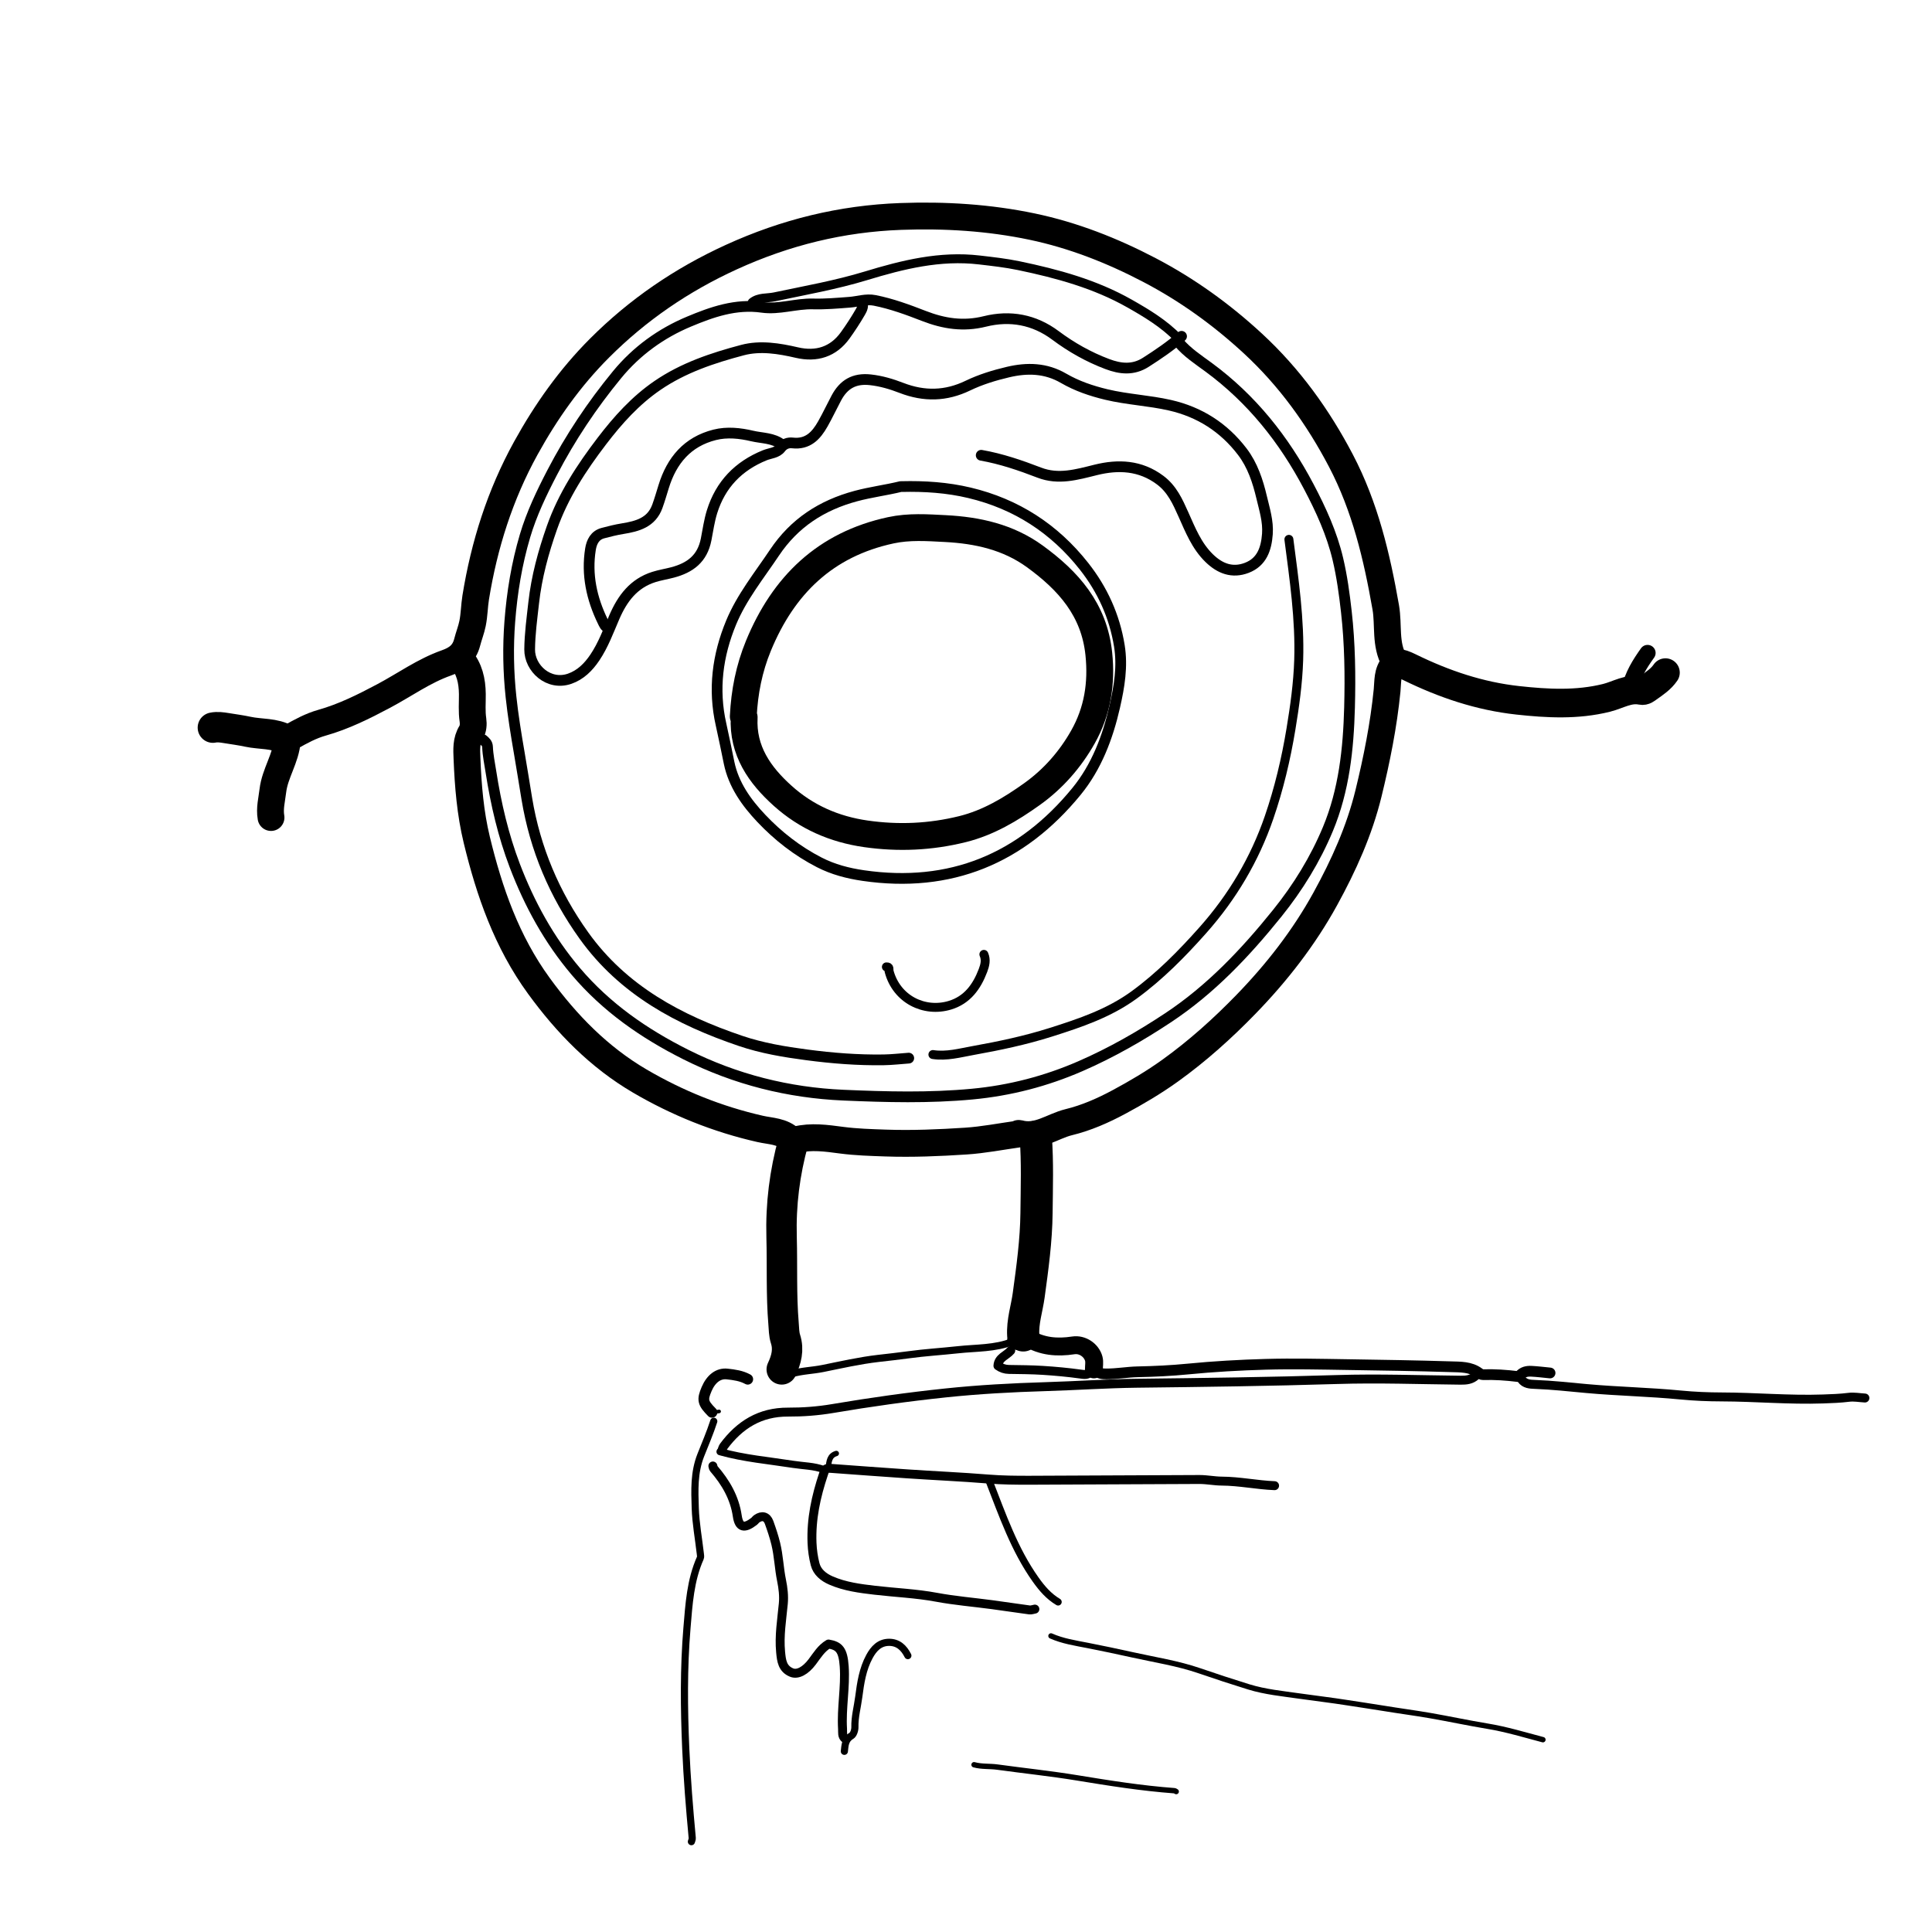 <svg version="1.1" id="Layer_1" xmlns="http://www.w3.org/2000/svg" xmlns:xlink="http://www.w3.org/1999/xlink" x="0px" y="0px"
	 width="100%" viewBox="0 0 1080 1080" enable-background="new 0 0 1080 1080" xml:space="preserve">
<path fill="none" opacity="1" stroke="#000000" stroke-linecap="round" stroke-linejoin="round" stroke-width="6"
	d="
M659,191.5 
	C663.726,197.079 669.904,201.09 675.639,205.312 
	C699.751,223.062 717.719,245.657 731.584,271.956 
	C738.44,284.961 744.51,298.238 747.885,312.527 
	C750.167,322.191 751.502,332.068 752.623,341.986 
	C754.636,359.802 754.873,377.653 754.401,395.497 
	C753.788,418.701 751.312,441.822 742.315,463.423 
	C735.248,480.39 725.584,496.099 713.998,510.498 
	C696.19,532.63 676.782,553.154 652.956,568.933 
	C637.385,579.244 621.163,588.514 603.996,595.99 
	C584.669,604.407 564.576,609.625 543.51,611.607 
	C519.5,613.868 495.446,613.236 471.513,612.2 
	C440.793,610.87 411.224,603.461 383.477,589.546 
	C360.074,577.81 339.03,563.222 321.916,543.071 
	C306.879,525.366 295.93,505.29 287.77,483.897 
	C281.359,467.091 277.221,449.407 274.445,431.509 
	C273.721,426.845 272.724,422.223 272.534,417.499 
	C272.457,415.572 271.257,414.568 270,413.5 
"/>
<path fill="none" opacity="1" stroke="#000000" stroke-linecap="round" stroke-linejoin="round" stroke-width="15"
	d="
M257.5,368 
	C262.457,373.76 263.961,380.603 264.044,388 
	C264.097,392.831 263.645,397.66 264.385,402.517 
	C264.725,404.748 264.506,407.584 263.368,409.418 
	C260.48,414.075 260.848,419.05 261.047,423.998 
	C261.662,439.302 262.904,454.559 266.522,469.495 
	C273.58,498.626 283.267,526.434 301.278,551.162 
	C316.864,572.56 334.946,591.006 357.62,604.295 
	C378.579,616.579 401.105,625.676 424.983,631.075 
	C430.825,632.396 437.274,632.254 442.057,636.942 
	C442.642,637.516 443.805,637.431 445.031,637.126 
	C453.512,635.016 461.974,636.257 470.516,637.379 
	C478.609,638.442 486.827,638.677 495.001,638.962 
	C510.013,639.485 525.027,638.846 539.991,637.868 
	C549.704,637.234 559.334,635.336 568.998,633.982 
	C569.184,633.956 569.384,633.493 569.493,633.525 
	C579.923,636.58 588.2,629.559 597.453,627.305 
	C607.236,624.921 616.566,620.825 625.509,616.016 
	C635.347,610.726 644.935,605.079 654.035,598.549 
	C669.38,587.537 683.348,574.973 696.465,561.466 
	C713.743,543.674 728.93,524.166 740.874,502.431 
	C751.13,483.768 759.9,464.344 764.995,443.499 
	C769.629,424.541 773.458,405.42 775.393,385.989 
	C775.9,380.896 775.339,375.712 779.03,371.526 
	C779.639,370.836 779.721,370.002 779.452,369.527 
	C774.131,360.111 776.387,349.469 774.636,339.476 
	C769.659,311.069 763.091,283.276 749.561,257.468 
	C736.714,232.964 720.743,210.836 700.434,192.071 
	C682.941,175.907 663.735,162.03 642.53,150.942 
	C621.681,140.039 599.923,131.48 576.964,126.67 
	C552.808,121.608 528.206,120.095 503.5,120.998 
	C470.426,122.205 439.143,129.877 408.865,143.705 
	C381.063,156.403 356.506,173.202 335.116,194.616 
	C318.662,211.087 305.236,230.023 293.957,250.477 
	C279.531,276.64 270.676,304.591 265.921,333.987 
	C265.139,338.818 265.146,343.701 264.158,348.532 
	C263.415,352.171 262.05,355.535 261.154,359.039 
	C259.509,365.463 255.398,368.504 249.525,370.572 
	C236.977,374.991 226.174,382.849 214.522,389.042 
	C203.4,394.954 192.184,400.569 180.002,404.006 
	C173.76,405.767 168.108,408.848 162.517,412.03 
	C161.727,412.48 160.632,413.294 160.581,414.006 
	C159.858,423.92 153.677,432.253 152.529,442.003 
	C151.943,446.978 150.6,451.918 151.5,457 
"/>
<path fill="none" opacity="1" stroke="#000000" stroke-linecap="round" stroke-linejoin="round" stroke-width="6"
	d="
M660.5,188 
	C654.305,193.484 647.467,198.071 640.516,202.525 
	C633.476,207.037 626.34,206.285 618.994,203.516 
	C608.546,199.579 598.929,194.159 590.006,187.492 
	C578.085,178.586 564.612,176.179 550.545,179.681 
	C538.565,182.664 527.64,180.965 516.454,176.618 
	C507.53,173.151 498.5,169.816 489.014,167.929 
	C484.145,166.96 479.663,168.596 474.996,168.952 
	C468.177,169.472 461.323,170.08 454.503,169.901 
	C444.9,169.649 435.439,173.14 426.029,171.797 
	C411.27,169.689 397.928,174.434 385.123,179.793 
	C369.577,186.298 355.898,196.134 344.942,209.452 
	C330.964,226.443 318.81,244.666 308.695,264.101 
	C302.789,275.447 297.192,287.119 293.51,299.503 
	C288.852,315.175 286.236,331.211 284.982,347.499 
	C283.902,361.521 284.163,375.557 285.647,389.484 
	C286.772,400.032 288.491,410.546 290.298,421.035 
	C291.756,429.5 293.098,438.011 294.501,446.5 
	C299.134,474.523 309.888,499.926 326.449,523.036 
	C348.364,553.616 379.584,570.216 414.036,581.892 
	C425.965,585.935 438.416,588.012 450.978,589.67 
	C465.295,591.56 479.59,592.684 493.999,592.459 
	C498.67,592.386 503.333,591.833 508,591.5 
"/>
<path fill="none" opacity="1" stroke="#000000" stroke-linecap="round" stroke-linejoin="round" stroke-width="15"
	d="
M416,401 
	C415.024,419.645 424.641,433.292 437.579,444.912 
	C450.729,456.721 466.315,463.576 483.985,466.107 
	C502.235,468.72 520.165,467.912 538,463.501 
	C552.462,459.923 565.027,452.387 576.921,443.89 
	C588.724,435.458 598.279,424.563 605.392,411.939 
	C613.483,397.578 615.974,382.171 614.24,365.475 
	C611.675,340.763 597.225,324.643 578.485,311.021 
	C563.611,300.21 546.496,296.416 528.501,295.483 
	C518.298,294.955 508.176,294.234 497.985,296.428 
	C461.337,304.321 437.914,327.119 423.969,360.987 
	C418.744,373.677 416.149,386.863 415.5,400.5 
"/>
<path fill="none" opacity="1" stroke="#000000" stroke-linecap="round" stroke-linejoin="round" stroke-width="6"
	d="
M548.5,254.5 
	C559.718,256.468 570.416,260.14 581.011,264.221 
	C591.714,268.343 601.993,265.286 612.543,262.674 
	C625.087,259.569 637.431,260.058 648.569,268.408 
	C655.225,273.397 658.309,280.384 661.501,287.499 
	C665.41,296.213 668.895,305.141 675.974,312.027 
	C682.009,317.897 688.919,320.514 696.969,317.42 
	C705.435,314.165 707.876,306.753 708.487,298.499 
	C709.008,291.457 706.846,284.701 705.277,278.053 
	C703.156,269.061 700.229,260.071 694.474,252.52 
	C684.152,238.975 670.601,230.297 653.995,226.521 
	C642.28,223.857 630.2,223.345 618.489,220.544 
	C610.087,218.535 601.979,215.788 594.526,211.455 
	C584.625,205.698 574.264,205.449 563.497,207.989 
	C555.767,209.813 548.163,212.132 541.035,215.572 
	C528.771,221.49 516.614,221.746 503.958,216.858 
	C498.395,214.709 492.672,212.978 486.521,212.305 
	C477.43,211.31 471.567,214.903 467.511,222.506 
	C464.95,227.307 462.646,232.249 459.965,236.98 
	C456.262,243.512 451.613,248.579 442.988,247.606 
	C440.64,247.341 438.216,248.067 436.415,250.436 
	C434.299,253.22 430.55,253.275 427.503,254.509 
	C412.822,260.456 402.785,270.823 398.046,286.014 
	C396.472,291.064 395.735,296.383 394.731,301.545 
	C392.622,312.382 385.715,317.401 375.996,319.985 
	C372.52,320.91 368.933,321.455 365.512,322.539 
	C354.237,326.113 347.931,334.538 343.425,344.967 
	C340.117,352.621 337.261,360.509 332.546,367.531 
	C328.947,372.89 324.507,377.31 318.469,379.412 
	C306.738,383.494 295.98,373.592 296.084,363.001 
	C296.169,354.298 297.369,345.649 298.335,336.982 
	C299.949,322.496 303.729,308.645 308.527,295.01 
	C314.823,277.114 325.067,261.458 336.494,246.495 
	C345.445,234.772 355.234,223.904 367.498,215.497 
	C381.966,205.579 398.388,200.115 415.054,195.705 
	C425.025,193.067 435.486,194.784 445.477,197.1 
	C456.42,199.638 465.825,196.716 472.468,187.477 
	C475.488,183.278 478.324,178.925 480.919,174.453 
	C481.896,172.769 482.983,170.637 481.5,168.5 
"/>
<path fill="none" opacity="1" stroke="#000000" stroke-linecap="round" stroke-linejoin="round" stroke-width="5"
	d="
M825,769 
	C822.592,771.28 819.669,771.569 816.5,771.537 
	C793.5,771.302 770.478,770.447 747.505,771.164 
	C710.173,772.328 672.845,772.806 635.503,773.241 
	C618.523,773.439 601.517,774.635 584.504,775.14 
	C565.819,775.694 547.101,776.709 528.517,778.665 
	C507.433,780.885 486.41,783.826 465.48,787.381 
	C457.27,788.775 448.831,789.413 440.501,789.375 
	C424.888,789.302 413.477,796.45 404.524,808.518 
	C404.007,809.215 403.833,810.167 403.5,811 
"/>
<path fill="none" opacity="1" stroke="#000000" stroke-linecap="round" stroke-linejoin="round" stroke-width="5"
	d="
M720.5,301.5 
	C723.405,323.913 726.704,346.301 725.975,368.999 
	C725.56,381.948 723.769,394.726 721.655,407.526 
	C718.872,424.369 714.947,440.888 709.413,456.97 
	C701.353,480.397 688.884,501.436 672.435,519.943 
	C660.741,533.1 648.435,545.629 634.079,556.108 
	C619.94,566.429 603.836,571.836 587.505,577.015 
	C573.246,581.537 558.615,584.629 543.956,587.254 
	C536.641,588.564 529.163,590.671 521.5,589.5 
"/>
<path fill="none" opacity="1" stroke="#000000" stroke-linecap="round" stroke-linejoin="round" stroke-width="3"
	d="
M587.5,914.5 
	C594.043,917.416 601.135,918.467 608.035,919.824 
	C616.376,921.464 624.698,923.203 632.989,925.049 
	C645.535,927.842 658.287,929.771 670.509,933.973 
	C679.629,937.109 688.796,940.12 698.01,942.966 
	C707.28,945.83 716.917,946.737 726.483,948.116 
	C735.322,949.39 744.202,950.398 753.031,951.802 
	C759.84,952.885 766.688,953.844 773.504,954.975 
	C782.154,956.411 790.857,957.533 799.494,959.034 
	C810.185,960.892 820.803,963.185 831.509,964.948 
	C842.046,966.683 852.218,969.786 862.5,972.5 
"/>
<path fill="none" opacity="1" stroke="#000000" stroke-linecap="round" stroke-linejoin="round" stroke-width="5"
	d="
M658.5,189 
	C650.642,180.919 641.014,175.118 631.405,169.668 
	C612.188,158.768 591.013,152.992 569.497,148.513 
	C562.24,147.002 554.891,146.197 547.52,145.329 
	C525.507,142.736 504.629,147.925 484.058,154.189 
	C467.256,159.306 450.074,162.324 432.987,165.938 
	C428.782,166.828 424.199,166.052 420.5,169 
"/>
<path fill="none" opacity="1" stroke="#000000" stroke-linecap="round" stroke-linejoin="round" stroke-width="6"
	d="
M848.5,769.5 
	C842.024,768.701 835.533,768.239 828.998,768.452 
	C828.26,768.476 827.409,767.957 826.765,767.48 
	C822.017,763.967 816.451,764.186 811,764.016 
	C791.838,763.419 772.671,763.122 753.503,762.828 
	C738.166,762.593 722.817,762.229 707.504,762.658 
	C692.994,763.065 678.473,763.878 663.981,765.304 
	C654.716,766.215 645.327,766.651 635.997,766.844 
	C630.121,766.966 624.359,768.045 618.5,768.03 
	C616.218,768.025 614.1,767.867 612.5,766 
"/>
<path fill="none" opacity="1" stroke="#000000" stroke-linecap="round" stroke-linejoin="round" stroke-width="4"
	d="
M399,794.5 
	C396.916,800.925 394.236,807.16 391.759,813.404 
	C387.885,823.169 388.327,833.082 388.65,842.995 
	C388.927,851.519 390.508,859.999 391.487,868.501 
	C391.582,869.324 391.77,870.287 391.46,870.982 
	C385.919,883.411 385.133,896.748 384.022,910.002 
	C382.139,932.483 382.362,954.966 383.341,977.507 
	C384.066,994.226 385.424,1010.862 386.971,1027.503 
	C387.031,1028.148 386.667,1028.833 386.5,1029.5 
"/>
<path fill="none" opacity="1" stroke="#000000" stroke-linecap="round" stroke-linejoin="round" stroke-width="5"
	d="
M850.5,771 
	C852.323,773.691 855.394,773.801 858.004,773.895 
	C867.701,774.245 877.354,775.343 886.98,776.216 
	C904.472,777.803 922.033,778.121 939.518,779.817 
	C947.109,780.554 954.847,780.873 962.5,780.891 
	C981.344,780.936 1000.146,782.692 1019.001,782.034 
	C1023.853,781.864 1028.677,781.711 1033.513,781.099 
	C1036.444,780.728 1039.5,781.333 1042.5,781.5 
"/>
<path fill="none" opacity="1" stroke="#000000" stroke-linecap="round" stroke-linejoin="round" stroke-width="5"
	d="
M712.5,830.5 
	C702.629,830.108 692.912,828.01 683,827.949 
	C678.832,827.923 674.666,827.037 670.5,827.047 
	C638.833,827.128 607.167,827.383 575.5,827.465 
	C567.835,827.484 560.103,827.41 552.517,826.793 
	C537.355,825.56 522.171,824.917 507.008,823.885 
	C492.84,822.922 478.675,821.871 464.512,820.834 
	C461.326,820.601 461.227,821.361 460.359,823.953 
	C456.154,836.494 453.392,849.172 453.926,862.503 
	C454.09,866.585 454.672,870.623 455.663,874.458 
	C456.787,878.811 460.31,881.678 464.498,883.505 
	C472.314,886.913 480.671,887.979 489.005,888.954 
	C500.504,890.3 512.078,890.75 523.522,892.88 
	C533.749,894.784 544.171,895.632 554.498,897.012 
	C561.507,897.949 568.495,899.035 575.505,899.96 
	C576.467,900.086 577.5,899.667 578.5,899.5 
"/>
<path fill="none" opacity="1" stroke="#000000" stroke-linecap="round" stroke-linejoin="round" stroke-width="6"
	d="
M437,248.5 
	C432.146,244.702 425.986,245.024 420.449,243.717 
	C413.676,242.118 406.443,241.329 399.519,243.074 
	C384.276,246.917 375.491,257.406 370.995,271.998 
	C369.862,275.675 368.78,279.374 367.478,282.992 
	C364.199,292.103 356.373,294.191 348.006,295.54 
	C344.302,296.137 340.639,297.062 337.007,298.026 
	C332.476,299.23 330.717,303.019 330.08,307.013 
	C327.811,321.24 330.743,334.68 337.006,347.497 
	C337.697,348.913 338.264,350.464 340,351 
"/>
<path fill="none" opacity="1" stroke="#000000" stroke-linecap="round" stroke-linejoin="round" stroke-width="16"
	d="
M931,376 
	C928.532,379.614 924.945,381.997 921.463,384.448 
	C920.347,385.234 919.16,386.348 917.499,386.003 
	C910.426,384.53 904.445,388.522 898.028,390.113 
	C881.563,394.196 865.066,393.299 848.501,391.493 
	C827.165,389.168 807.174,382.415 787.997,373.006 
	C785.466,371.763 782.873,370.674 780,370.5 
"/>
<path fill="none" opacity="1" stroke="#000000" stroke-linecap="round" stroke-linejoin="round" stroke-width="4"
	d="
M566,750 
	C556.185,753.885 545.729,753.405 535.502,754.522 
	C526.336,755.524 517.133,756.064 507.976,757.322 
	C502.34,758.096 496.65,758.706 490.984,759.362 
	C480.51,760.573 470.288,762.905 459.998,764.989 
	C454.196,766.164 448.21,766.232 442.488,767.96 
	C440.783,768.474 439.129,767.52 437.5,767 
"/>
<path fill="none" opacity="1" stroke="#000000" stroke-linecap="round" stroke-linejoin="round" stroke-width="17"
	d="
M443.5,638 
	C438.637,655.506 436.414,673.289 436.914,691.502 
	C437.356,707.664 436.666,723.855 438.014,739.999 
	C438.251,742.84 438.229,745.808 439.088,748.471 
	C441.056,754.571 439.549,760.055 437,765.5 
"/>
<path fill="none" opacity="1" stroke="#000000" stroke-linecap="round" stroke-linejoin="round" stroke-width="5"
	d="
M472.5,972 
	C470.581,970.554 471.108,968.455 470.989,966.501 
	C470.277,954.802 472.725,943.17 471.914,931.506 
	C471.273,922.271 469.016,919.999 463.151,919.025 
	C459.032,921.462 456.719,925.421 454.012,929.009 
	C450.308,933.917 445.927,936.358 442.513,934.967 
	C437.37,932.872 436.835,928.465 436.367,923.513 
	C435.502,914.367 437.011,905.485 437.873,896.488 
	C438.281,892.226 437.772,887.743 436.9,883.521 
	C435.494,876.715 435.318,869.753 433.659,862.961 
	C432.661,858.871 431.337,854.933 429.927,851.026 
	C428.688,847.595 425.914,846.969 423.01,849.014 
	C422.44,849.415 422.049,850.063 421.493,850.49 
	C416.076,854.651 413.113,854.014 412.15,847.478 
	C410.617,837.078 405.661,828.694 399.019,820.983 
	C398.701,820.614 398.667,820 398.5,819.5 
"/>
<path fill="none" opacity="1" stroke="#000000" stroke-linecap="round" stroke-linejoin="round" stroke-width="3"
	d="
M544.5,986.5 
	C548.755,987.683 553.177,987.214 557.526,987.814 
	C572.351,989.86 587.228,991.398 602.029,993.825 
	C620.088,996.788 638.205,999.667 656.499,1001.018 
	C656.842,1001.043 657.167,1001.333 657.5,1001.5 
"/>
<path fill="none" opacity="1" stroke="#000000" stroke-linecap="round" stroke-linejoin="round" stroke-width="18"
	d="
M579,635.5 
	C580.025,649.657 579.567,663.837 579.42,677.999 
	C579.259,693.433 577.14,708.724 575.055,724.008 
	C574.033,731.504 571.532,738.804 572,746.5 
"/>
<path fill="none" opacity="1" stroke="#000000" stroke-linecap="round" stroke-linejoin="round" stroke-width="5"
	d="
M550,533.5 
	C551.353,536.584 550.595,539.569 549.49,542.496 
	C546.062,551.579 540.686,559.022 530.982,561.94 
	C516.642,566.252 501.195,558.626 497.019,542.995 
	C496.747,541.977 497.543,540.407 495.5,540.5 
"/>
<path fill="none" opacity="1" stroke="#000000" stroke-linecap="round" stroke-linejoin="round" stroke-width="4"
	d="
M507.5,925.5 
	C505.318,921.155 502.074,918.053 497,918.066 
	C491.617,918.08 488.385,921.658 486.024,926.013 
	C482.229,933.01 481.062,940.775 480.062,948.508 
	C479.331,954.163 477.76,959.703 477.892,965.502 
	C477.93,967.153 477.136,969.625 475.911,970.35 
	C472.367,972.449 472.369,975.713 472,979 
"/>
<path fill="none" opacity="1" stroke="#000000" stroke-linecap="round" stroke-linejoin="round" stroke-width="4"
	d="
M553,828 
	C560.391,846.936 567.024,866.216 578.96,883.029 
	C582.451,887.947 586.272,892.395 591.5,895.5 
"/>
<path fill="none" opacity="1" stroke="#000000" stroke-linecap="round" stroke-linejoin="round" stroke-width="5"
	d="
M565,755 
	C562.631,757.804 558.124,758.847 557.858,763.471 
	C559.779,764.831 561.746,765.485 564,765.522 
	C570.334,765.625 576.679,765.646 582.997,766.05 
	C590.011,766.498 597.025,767.152 603.985,768.108 
	C606.154,768.405 607.917,768.713 609.5,767 
"/>
<path fill="none" opacity="1" stroke="#000000" stroke-linecap="round" stroke-linejoin="round" stroke-width="4"
	d="
M402.5,811.5 
	C415.919,815.283 429.783,816.447 443.486,818.592 
	C449.161,819.481 455.02,819.445 460.5,821.5 
"/>
<path fill="none" opacity="1" stroke="#000000" stroke-linecap="round" stroke-linejoin="round" stroke-width="17"
	d="
M160,413.5 
	C153.322,409.667 145.65,410.581 138.493,409.034 
	C134.534,408.178 130.502,407.654 126.499,407.005 
	C124.013,406.602 121.52,406.227 119,406.75 
"/>
<path fill="none" opacity="1" stroke="#000000" stroke-linecap="round" stroke-linejoin="round" stroke-width="6"
	d="
M418,771 
	C414.418,769.037 410.418,768.506 406.492,768.075 
	C401.539,767.531 397.438,770.779 395,776.5 
	C392.423,782.549 392.824,784.286 398,789.5 
"/>
<path fill="none" opacity="1" stroke="#000000" stroke-linecap="round" stroke-linejoin="round" stroke-width="10"
	d="
M611.5,765.5 
	C611.5,763.5 611.923,761.385 611.417,759.522 
	C610.123,754.752 605.055,751.298 600.011,752.073 
	C591.004,753.458 582.391,752.774 574.546,747.926 
	C571.437,746.005 569.883,747.769 568,749.5 
"/>
<path fill="none" opacity="1" stroke="#000000" stroke-linecap="round" stroke-linejoin="round" stroke-width="9"
	d="
M921,365 
	C916.62,371.143 912.646,377.49 911,385 
"/>
<path fill="none" opacity="1" stroke="#000000" stroke-linecap="round" stroke-linejoin="round" stroke-width="6"
	d="
M866.5,767.5 
	C863,767.167 859.506,766.715 855.998,766.54 
	C853.555,766.419 851.184,766.913 849.5,769 
"/>
<path fill="none" opacity="1" stroke="#000000" stroke-linecap="round" stroke-linejoin="round" stroke-width="3"
	d="
M467.5,812.5 
	C463.564,813.669 463.467,817.067 463,820.25 
"/>
<path fill="none" opacity="1" stroke="#000000" stroke-linecap="round" stroke-linejoin="round" stroke-width="2"
	d="
M402,789 
	C400.833,789.167 399.663,789.315 398.503,789.519 
	C398.313,789.552 398.037,789.833 398.037,790 
	C398.037,790.167 398.333,790.333 398.5,790.5 
"/>
<path fill="none" opacity="1" stroke="#000000" stroke-linecap="round" stroke-linejoin="round" stroke-width="6"
	d="
M503.5,272 
	C495.208,274.02 486.75,275.065 478.446,277.298 
	C459.305,282.446 444.037,292.368 432.93,308.953 
	C424.377,321.725 414.57,333.84 408.683,348.076 
	C401.147,366.3 398.598,385.304 403.073,405.04 
	C404.682,412.137 406.086,419.337 407.58,426.483 
	C410.135,438.71 417.179,448.591 425.556,457.447 
	C434.971,467.402 445.68,475.75 457.968,482.063 
	C465.746,486.06 474.029,488.199 482.509,489.435 
	C531.225,496.536 571.019,480.071 601.815,442.349 
	C612.91,428.758 619.191,412.329 623.14,395.032 
	C625.722,383.724 627.591,372.531 625.725,361.004 
	C623.049,344.464 616.297,329.632 605.965,316.528 
	C589.401,295.517 568.106,281.723 542.001,275.496 
	C529.498,272.513 516.803,271.685 504,272 
"/>
</svg>